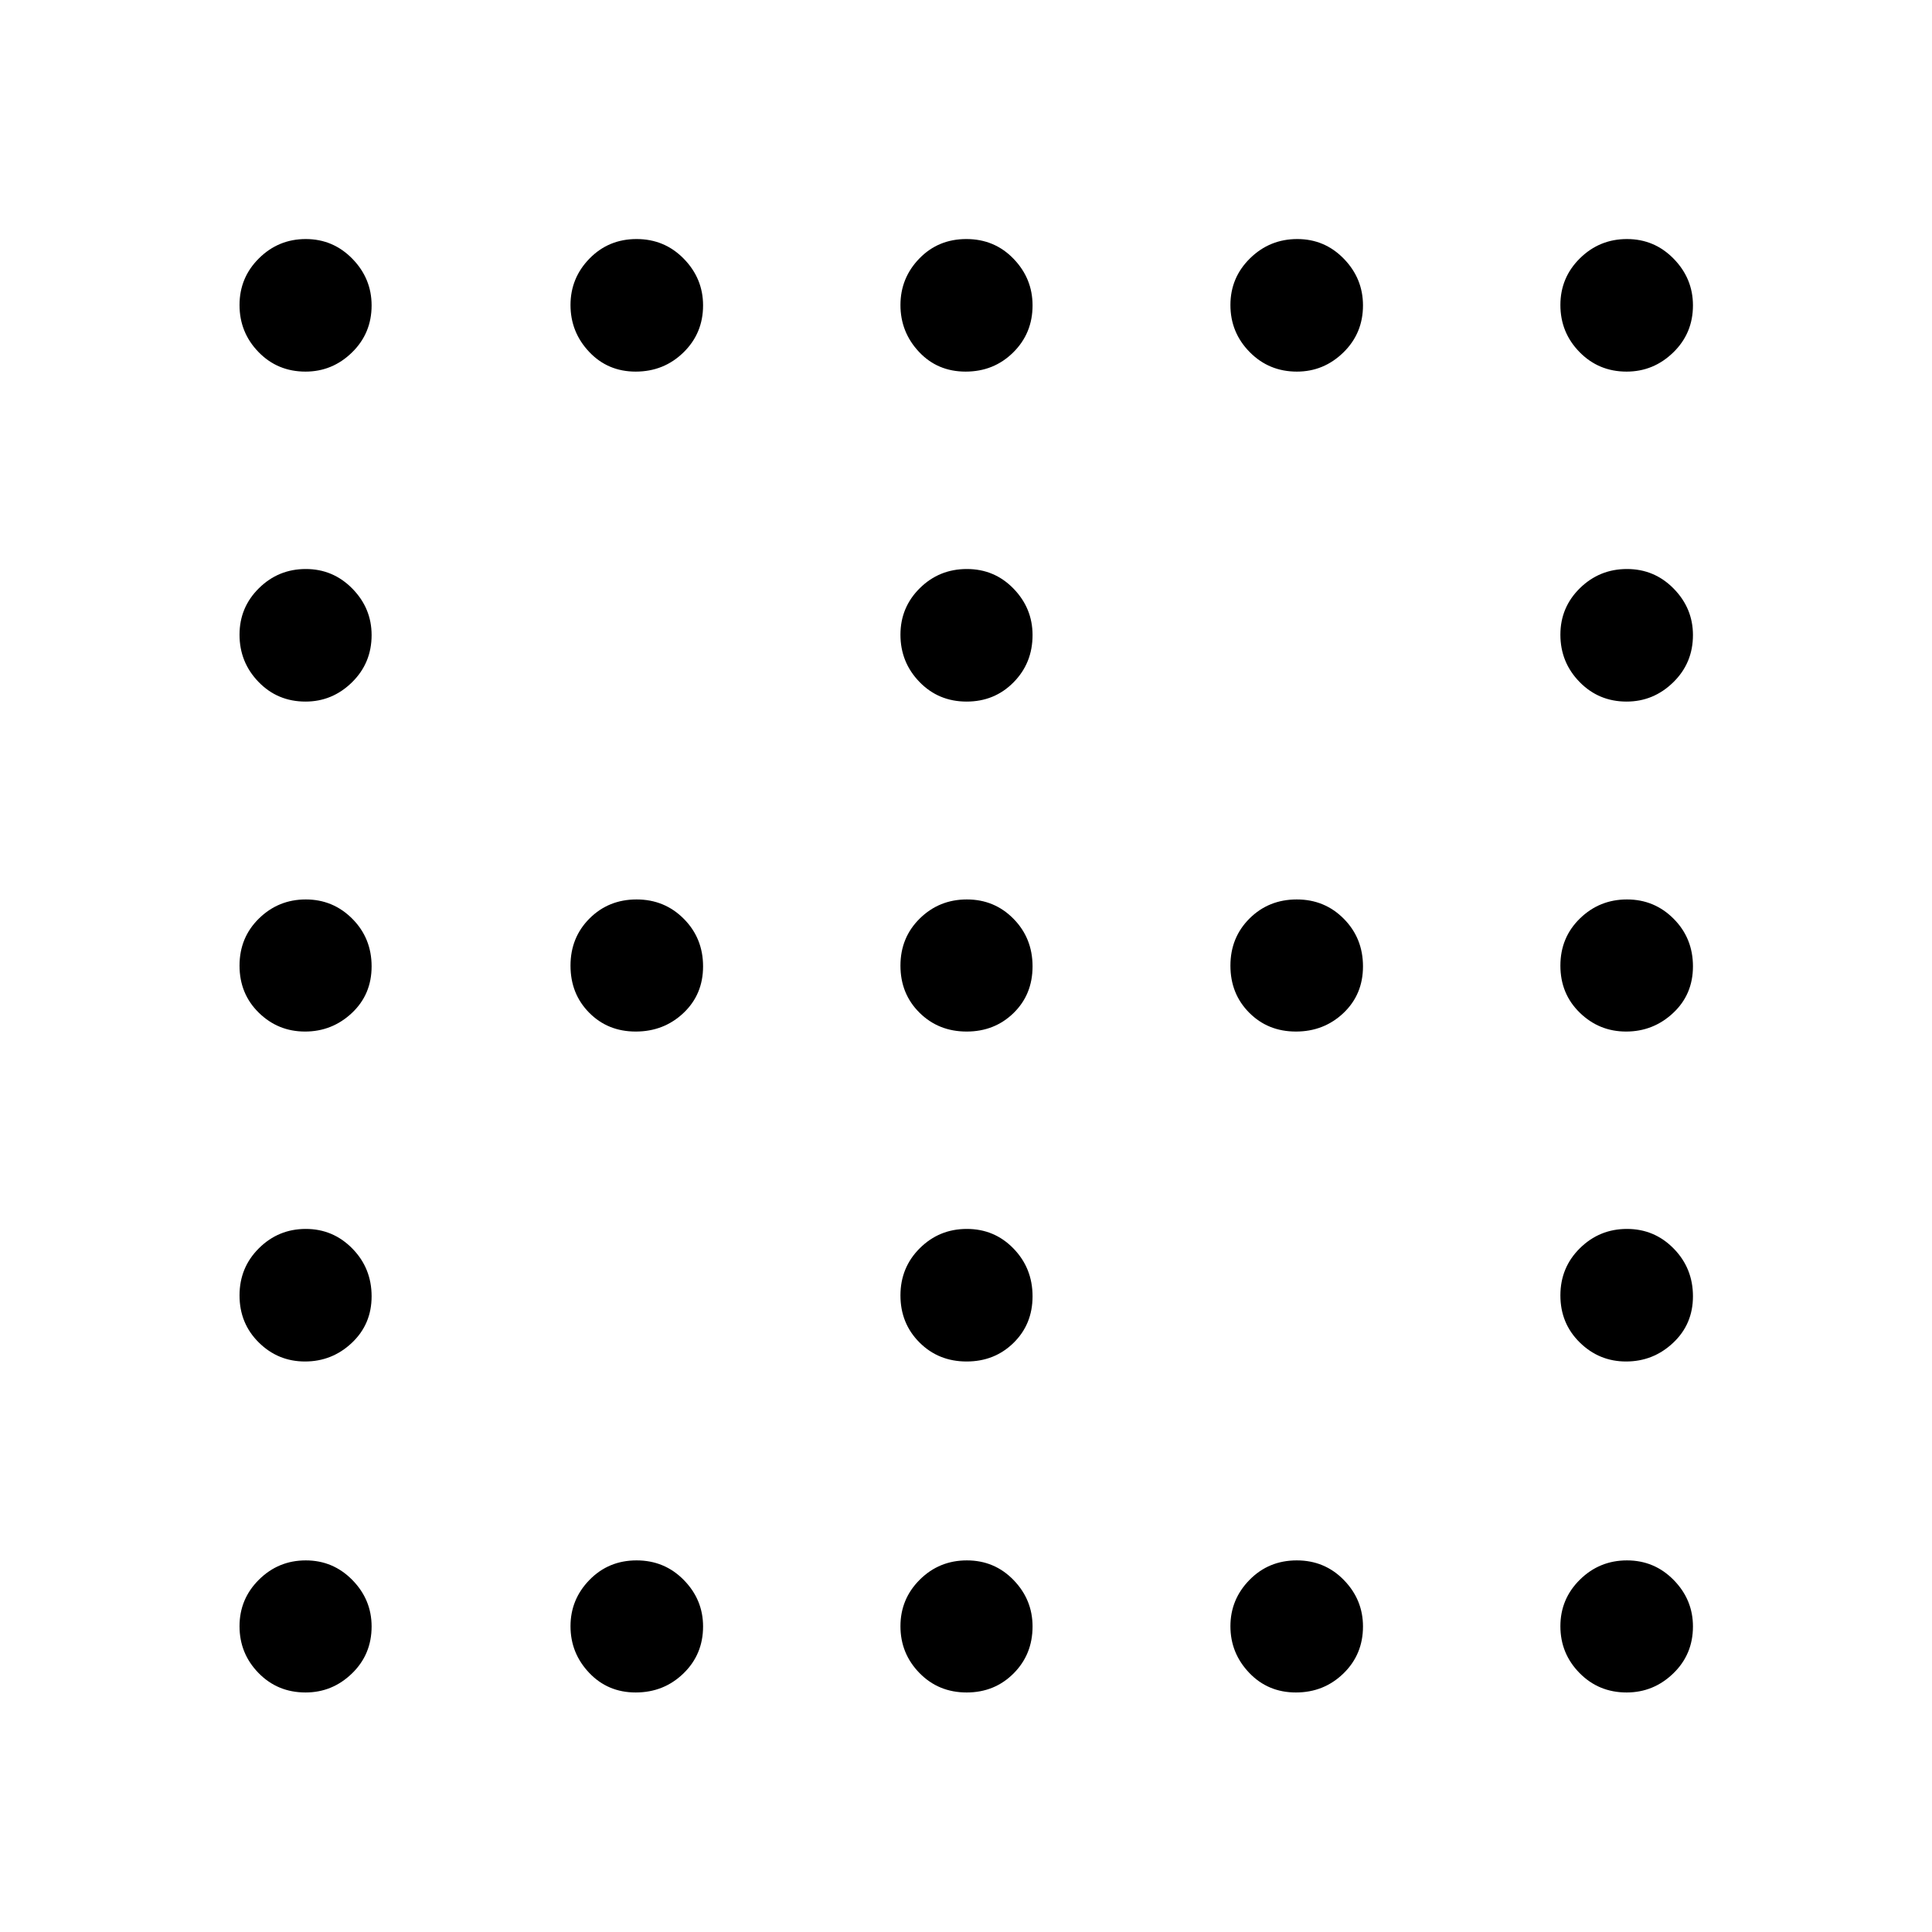 <svg xmlns="http://www.w3.org/2000/svg" height="48" viewBox="0 -960 960 960" width="48"><path d="M480.32-611.39q-13.99 0-23.44-9.76-9.45-9.75-9.45-23.47 0-13.62 9.63-23.13 9.62-9.51 23.37-9.51 13.74 0 23.19 9.75 9.45 9.75 9.45 23.08 0 13.91-9.44 23.47-9.44 9.57-23.31 9.57ZM315.87-447.43q-13.87 0-23.13-9.38-9.26-9.37-9.26-23.37 0-13.99 9.46-23.44 9.46-9.45 23.37-9.45t23.47 9.63q9.57 9.62 9.57 23.62 0 13.99-9.76 23.19-9.75 9.2-23.72 9.2Zm164.45 0q-13.99 0-23.44-9.38-9.45-9.37-9.45-23.37 0-13.99 9.63-23.44 9.62-9.45 23.37-9.45 13.74 0 23.19 9.63 9.45 9.62 9.45 23.62 0 13.99-9.44 23.19-9.44 9.2-23.31 9.2Zm163.61 0q-13.91 0-23.22-9.38-9.32-9.37-9.32-23.37 0-13.99 9.51-23.44 9.5-9.45 23.47-9.45 13.87 0 23.38 9.63 9.51 9.62 9.51 23.62 0 13.99-9.71 23.19-9.72 9.2-23.62 9.2ZM480.32-283.48q-13.99 0-23.44-9.46-9.45-9.46-9.45-23.37t9.63-23.47q9.62-9.57 23.37-9.57 13.74 0 23.19 9.76 9.45 9.75 9.45 23.72 0 13.87-9.44 23.13t-23.31 9.26Zm-328.5-491.87q-13.91 0-23.35-9.71-9.45-9.71-9.45-23.37t9.67-23.22q9.66-9.57 23.25-9.57 13.58 0 23.15 9.8 9.56 9.79 9.56 23.18 0 13.87-9.75 23.38t-23.08 9.51Zm164.05 0q-13.87 0-23.13-9.82t-9.26-23.26q0-13.44 9.46-23.11 9.46-9.68 23.37-9.68t23.47 9.8q9.57 9.79 9.57 23.18 0 13.87-9.76 23.38-9.75 9.51-23.72 9.51Zm163.95 0q-13.99 0-23.19-9.82-9.2-9.82-9.2-23.26 0-13.44 9.38-23.11 9.37-9.68 23.37-9.68 13.99 0 23.44 9.8 9.45 9.79 9.45 23.18 0 13.87-9.63 23.38-9.62 9.51-23.62 9.51Zm164.61 0q-13.91 0-23.47-9.71-9.57-9.71-9.57-23.37t9.76-23.22q9.75-9.57 23.47-9.57 13.62 0 23.13 9.8 9.51 9.79 9.51 23.18 0 13.87-9.75 23.38t-23.08 9.51Zm163.81 0q-13.87 0-23.38-9.71t-9.51-23.37q0-13.66 9.71-23.22 9.71-9.57 23.37-9.57t23.22 9.8q9.57 9.79 9.57 23.18 0 13.87-9.8 23.38-9.79 9.51-23.18 9.51ZM151.82-611.39q-13.91 0-23.35-9.76-9.45-9.75-9.45-23.47 0-13.62 9.67-23.13 9.66-9.51 23.25-9.51 13.58 0 23.15 9.75 9.56 9.75 9.56 23.08 0 13.91-9.75 23.47-9.75 9.57-23.08 9.57Zm656.42 0q-13.87 0-23.38-9.76-9.51-9.75-9.51-23.47 0-13.62 9.71-23.13t23.37-9.51q13.66 0 23.22 9.75 9.57 9.75 9.57 23.08 0 13.91-9.8 23.47-9.79 9.57-23.18 9.57ZM151.57-447.43q-13.44 0-22.99-9.38-9.56-9.37-9.56-23.37 0-13.99 9.67-23.44 9.66-9.45 23.25-9.45 13.58 0 23.15 9.63 9.56 9.62 9.56 23.62 0 13.99-9.82 23.19-9.82 9.2-23.26 9.2Zm656.42 0q-13.4 0-23.02-9.38-9.62-9.37-9.62-23.37 0-13.99 9.71-23.44 9.71-9.45 23.37-9.45t23.22 9.63q9.57 9.62 9.57 23.62 0 13.99-9.87 23.19-9.86 9.2-23.36 9.2ZM151.57-283.48q-13.44 0-22.99-9.46-9.56-9.46-9.56-23.37t9.67-23.47q9.66-9.57 23.25-9.57 13.58 0 23.15 9.76 9.56 9.75 9.56 23.72 0 13.87-9.82 23.13t-23.26 9.26Zm656.42 0q-13.4 0-23.02-9.46t-9.62-23.37q0-13.91 9.71-23.47 9.71-9.57 23.37-9.57t23.22 9.76q9.57 9.75 9.57 23.72 0 13.87-9.87 23.13-9.86 9.26-23.36 9.26ZM151.82-119.02q-13.91 0-23.35-9.67-9.45-9.66-9.45-23.25 0-13.58 9.67-23.15 9.66-9.56 23.25-9.56 13.58 0 23.15 9.75 9.56 9.75 9.56 23.08 0 13.91-9.75 23.35-9.75 9.45-23.08 9.45Zm164.05 0q-13.87 0-23.13-9.78-9.26-9.77-9.26-23.14 0-13.36 9.46-23.04 9.46-9.67 23.37-9.67t23.47 9.75q9.57 9.75 9.57 23.08 0 13.91-9.76 23.35-9.75 9.45-23.72 9.45Zm164.45 0q-13.99 0-23.44-9.67-9.45-9.66-9.45-23.25 0-13.58 9.63-23.15 9.62-9.56 23.37-9.56 13.74 0 23.19 9.75 9.45 9.75 9.45 23.08 0 13.91-9.44 23.35-9.44 9.45-23.31 9.45Zm163.61 0q-13.91 0-23.22-9.78-9.32-9.77-9.32-23.14 0-13.36 9.51-23.04 9.5-9.67 23.47-9.67 13.87 0 23.38 9.75t9.51 23.08q0 13.91-9.71 23.35-9.72 9.45-23.62 9.45Zm164.31 0q-13.87 0-23.38-9.67-9.51-9.66-9.51-23.25 0-13.58 9.71-23.15 9.71-9.56 23.37-9.56t23.22 9.75q9.57 9.75 9.57 23.08 0 13.91-9.8 23.35-9.79 9.45-23.18 9.45Z"/></svg>